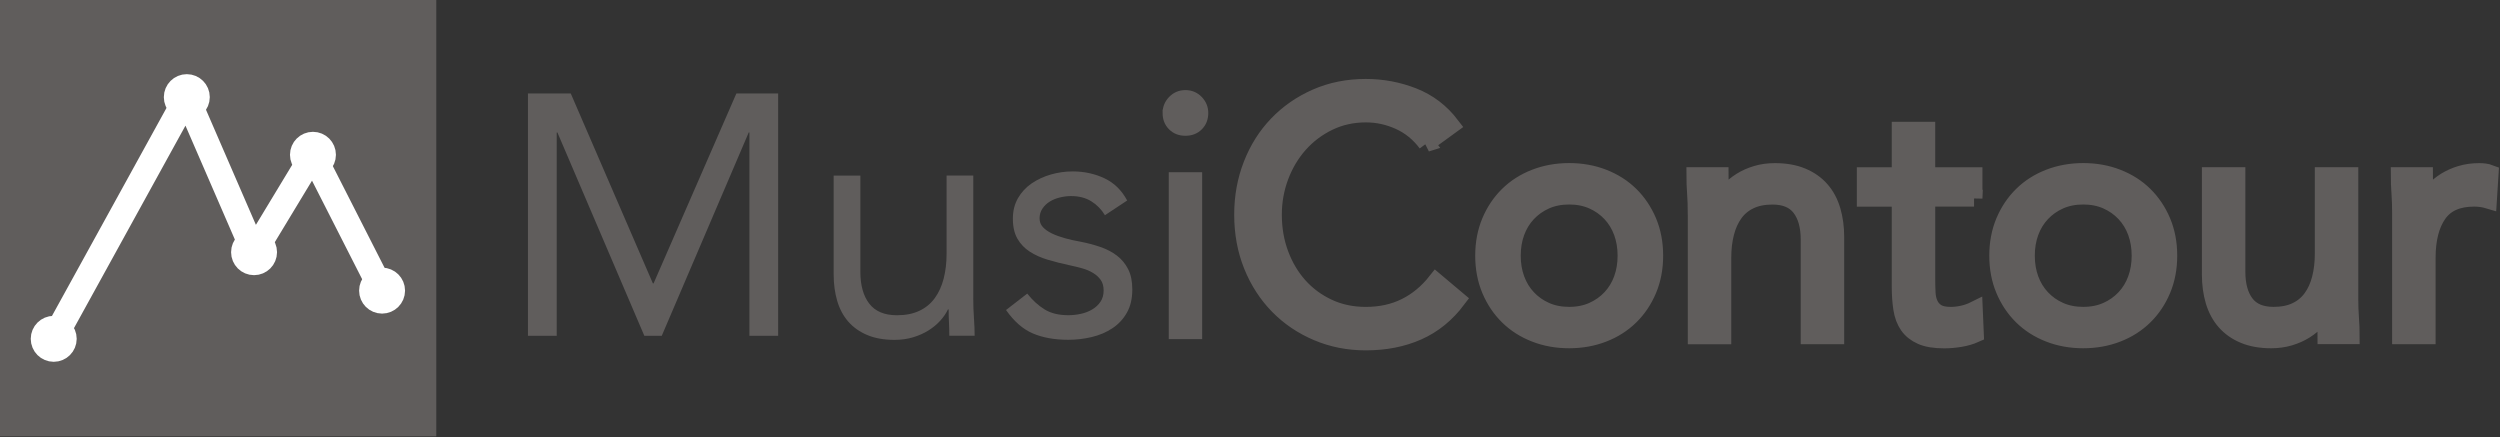 <?xml version="1.0" encoding="UTF-8" standalone="no"?>
<!-- Created with Inkscape (http://www.inkscape.org/) -->

<svg
   xmlns:dc="http://purl.org/dc/elements/1.1/"
   xmlns:cc="http://creativecommons.org/ns#"
   xmlns:rdf="http://www.w3.org/1999/02/22-rdf-syntax-ns#"
   xmlns:svg="http://www.w3.org/2000/svg"
   xmlns="http://www.w3.org/2000/svg"
   xmlns:sodipodi="http://sodipodi.sourceforge.net/DTD/sodipodi-0.dtd"
   xmlns:inkscape="http://www.inkscape.org/namespaces/inkscape"
   width="264.087"
   height="46.174"
   id="svg3105"
   version="1.1"
   inkscape:version="0.48.0 r9654"
   sodipodi:docname="New document 2">
  <rect width="100%" height="100%" fill="#333333" stroke="none"/>
  <defs
     id="defs3107" />
  <sodipodi:namedview
     inkscape:document-units="in"
     pagecolor="#ffffff"
     bordercolor="#666666"
     borderopacity="1.0"
     inkscape:pageopacity="0.0"
     inkscape:pageshadow="2"
     inkscape:zoom="0.36"
     inkscape:cx="224.76543"
     inkscape:cy="-149.11419"
     inkscape:current-layer="layer1"
     id="namedview3109"
     showgrid="false"
     fit-margin-top="0"
     fit-margin-left="0"
     fit-margin-right="0"
     fit-margin-bottom="0"
     inkscape:window-width="766"
     inkscape:window-height="427"
     inkscape:window-x="0"
     inkscape:window-y="24"
     inkscape:window-maximized="0" />
  <g
     inkscape:label="Layer 1"
     inkscape:groupmode="layer"
     id="layer1"
     transform="translate(-115.235,-294.712)">
    <g
       style="fill-rule:evenodd"
       id="g3062"
       transform="matrix(3.543,0,0,3.543,-278.737,-157.502)">
      <g
         id="_65322120">
        <rect
           id="_65810248"
           class="fil1 str1"
           x="111.557"
           y="127.998"
           width="12.273"
           height="12.273"
           style="fill:#605d5c;stroke:#605d5c;stroke-width:0.75" />
        <g
           id="g28">
          <polyline
             id="_65834960"
             class="fil0 str4"
             points="112.799,137.738 116.767,130.532 118.772,135.155 120.528,132.251 122.589,136.301 "
             style="fill:none;stroke:#ffffff;stroke-width:0.75;stroke-linecap:round;stroke-linejoin:round" />
          <circle
             id="_65810504"
             class="fil3 str5"
             cx="112.799"
             cy="137.738"
             r="0.31"
             sodipodi:cx="112.799"
             sodipodi:cy="137.73801"
             sodipodi:rx="0.310462"
             sodipodi:ry="0.310462"
             style="fill:#ffffff;stroke:#ffffff;stroke-width:0.75"
             d="m 113.109,137.738 c 0,0.171 -0.139,0.31 -0.31,0.31 -0.171,0 -0.31,-0.139 -0.31,-0.31 0,-0.171 0.139,-0.31 0.31,-0.31 0.171,0 0.31,0.139 0.31,0.31 z" />
          <circle
             id="_65810128"
             class="fil3 str5"
             cx="116.767"
             cy="130.532"
             r="0.31"
             sodipodi:cx="116.767"
             sodipodi:cy="130.532"
             sodipodi:rx="0.310462"
             sodipodi:ry="0.310462"
             style="fill:#ffffff;stroke:#ffffff;stroke-width:0.75"
             d="m 117.077,130.532 c 0,0.171 -0.139,0.31 -0.31,0.31 -0.171,0 -0.31,-0.139 -0.31,-0.31 0,-0.171 0.139,-0.31 0.31,-0.31 0.171,0 0.31,0.139 0.31,0.31 z" />
          <circle
             id="_65834912"
             class="fil3 str5"
             cx="118.772"
             cy="135.155"
             r="0.31"
             sodipodi:cx="118.772"
             sodipodi:cy="135.155"
             sodipodi:rx="0.310462"
             sodipodi:ry="0.310462"
             style="fill:#ffffff;stroke:#ffffff;stroke-width:0.75"
             d="m 119.082,135.155 c 0,0.171 -0.139,0.31 -0.31,0.31 -0.171,0 -0.31,-0.139 -0.31,-0.31 0,-0.171 0.139,-0.31 0.31,-0.31 0.171,0 0.31,0.139 0.31,0.31 z" />
          <circle
             id="_91491136"
             class="fil3 str5"
             cx="120.528"
             cy="132.251"
             r="0.31"
             sodipodi:cx="120.528"
             sodipodi:cy="132.25101"
             sodipodi:rx="0.310462"
             sodipodi:ry="0.310462"
             style="fill:#ffffff;stroke:#ffffff;stroke-width:0.75"
             d="m 120.838,132.251 c 0,0.171 -0.139,0.31 -0.31,0.31 -0.171,0 -0.31,-0.139 -0.31,-0.31 0,-0.171 0.139,-0.31 0.31,-0.31 0.171,0 0.31,0.139 0.31,0.31 z" />
          <circle
             id="_46629352"
             class="fil3 str5"
             cx="122.589"
             cy="136.301"
             r="0.31"
             sodipodi:cx="122.589"
             sodipodi:cy="136.30099"
             sodipodi:rx="0.310462"
             sodipodi:ry="0.310462"
             style="fill:#ffffff;stroke:#ffffff;stroke-width:0.75"
             d="m 122.899,136.301 c 0,0.171 -0.139,0.31 -0.31,0.31 -0.171,0 -0.31,-0.139 -0.31,-0.31 0,-0.171 0.139,-0.31 0.31,-0.31 0.171,0 0.31,0.139 0.31,0.31 z" />
        </g>
        <path
           id="_65718248"
           class="fil2 str2"
           d="m 182.769,134.004 c 0,-0.218 -0.007,-0.422 -0.02,-0.612 -0.014,-0.191 -0.02,-0.364 -0.02,-0.52 l 0.755,0 c 0,0.129 0.003,0.259 0.01,0.388 0.007,0.129 0.01,0.262 0.01,0.398 l 0.021,0 c 0.054,-0.116 0.131,-0.228 0.23,-0.337 0.099,-0.109 0.216,-0.206 0.352,-0.291 0.136,-0.085 0.289,-0.153 0.459,-0.204 0.17,-0.051 0.354,-0.076 0.551,-0.076 0.054,0 0.109,0.003 0.163,0.01 0.054,0.007 0.109,0.02 0.163,0.041 l -0.051,0.806 c -0.136,-0.041 -0.279,-0.061 -0.429,-0.061 -0.49,0 -0.845,0.158 -1.066,0.474 -0.221,0.316 -0.332,0.75 -0.332,1.301 l 0,2.327 -0.796,0 0,-3.643 z m -1.51,2.51 c 0,0.218 0.007,0.422 0.021,0.612 0.014,0.191 0.02,0.364 0.02,0.52 l -0.755,0 c 0,-0.129 -0.003,-0.259 -0.01,-0.388 -0.007,-0.129 -0.01,-0.262 -0.01,-0.398 l -0.02,0 c -0.054,0.116 -0.131,0.228 -0.23,0.337 -0.099,0.109 -0.216,0.206 -0.352,0.291 -0.136,0.085 -0.289,0.153 -0.459,0.204 -0.17,0.051 -0.354,0.077 -0.551,0.077 -0.313,0 -0.583,-0.048 -0.811,-0.143 -0.228,-0.095 -0.417,-0.228 -0.566,-0.398 -0.15,-0.17 -0.26,-0.376 -0.332,-0.617 -0.071,-0.241 -0.107,-0.505 -0.107,-0.791 l 0,-2.949 0.796,0 0,2.868 c 0,0.401 0.088,0.718 0.265,0.949 0.177,0.231 0.452,0.347 0.827,0.347 0.259,0 0.481,-0.044 0.668,-0.133 0.187,-0.088 0.34,-0.214 0.459,-0.378 0.119,-0.163 0.208,-0.357 0.265,-0.582 0.058,-0.225 0.087,-0.473 0.087,-0.745 l 0,-2.327 0.796,0 0,3.643 z m -10.501,-1.255 c 0,-0.374 0.065,-0.714 0.194,-1.021 0.129,-0.306 0.306,-0.57 0.531,-0.791 0.224,-0.221 0.493,-0.393 0.806,-0.515 0.313,-0.122 0.653,-0.184 1.02,-0.184 0.367,0 0.708,0.061 1.021,0.184 0.313,0.122 0.582,0.294 0.806,0.515 0.225,0.221 0.401,0.485 0.531,0.791 0.129,0.306 0.194,0.646 0.194,1.021 0,0.374 -0.065,0.714 -0.194,1.02 -0.129,0.306 -0.306,0.57 -0.531,0.791 -0.225,0.221 -0.493,0.393 -0.806,0.515 -0.313,0.122 -0.653,0.184 -1.021,0.184 -0.367,0 -0.708,-0.061 -1.02,-0.184 -0.313,-0.122 -0.582,-0.294 -0.806,-0.515 -0.225,-0.221 -0.402,-0.485 -0.531,-0.791 -0.129,-0.306 -0.194,-0.646 -0.194,-1.02 z m 0.857,0 c 0,0.252 0.039,0.485 0.117,0.699 0.078,0.214 0.192,0.401 0.342,0.561 0.15,0.16 0.328,0.286 0.536,0.378 0.207,0.092 0.441,0.138 0.699,0.138 0.259,0 0.492,-0.046 0.699,-0.138 0.207,-0.092 0.386,-0.218 0.536,-0.378 0.15,-0.16 0.264,-0.347 0.342,-0.561 0.078,-0.214 0.117,-0.447 0.117,-0.699 0,-0.252 -0.039,-0.485 -0.117,-0.699 -0.078,-0.214 -0.192,-0.401 -0.342,-0.561 -0.15,-0.16 -0.328,-0.286 -0.536,-0.378 -0.207,-0.092 -0.441,-0.138 -0.699,-0.138 -0.259,0 -0.491,0.046 -0.699,0.138 -0.207,0.092 -0.386,0.218 -0.536,0.378 -0.15,0.16 -0.264,0.347 -0.342,0.561 -0.078,0.214 -0.117,0.447 -0.117,0.699 z m -1.561,-1.714 -1.408,0 0,2.388 c 0,0.156 0.003,0.301 0.01,0.434 0.007,0.133 0.034,0.248 0.082,0.347 0.048,0.099 0.119,0.177 0.214,0.235 0.095,0.058 0.231,0.087 0.408,0.087 0.116,0 0.235,-0.014 0.357,-0.041 0.122,-0.027 0.238,-0.068 0.347,-0.122 l 0.031,0.725 c -0.136,0.061 -0.287,0.105 -0.454,0.133 -0.167,0.027 -0.325,0.041 -0.474,0.041 -0.286,0 -0.514,-0.037 -0.684,-0.112 -0.17,-0.075 -0.303,-0.18 -0.398,-0.316 -0.095,-0.136 -0.158,-0.304 -0.189,-0.505 -0.031,-0.201 -0.046,-0.423 -0.046,-0.668 l 0,-2.623 -1.041,0 0,-0.674 1.041,0 0,-1.357 0.796,0 0,1.357 1.408,0 0,0.674 z m -8.286,0.459 c 0,-0.218 -0.007,-0.422 -0.02,-0.612 -0.014,-0.191 -0.02,-0.364 -0.02,-0.52 l 0.755,0 c 0,0.129 0.003,0.259 0.01,0.388 0.007,0.129 0.01,0.262 0.01,0.398 l 0.021,0 c 0.054,-0.116 0.131,-0.228 0.23,-0.337 0.099,-0.109 0.216,-0.206 0.352,-0.291 0.136,-0.085 0.289,-0.153 0.459,-0.204 0.17,-0.051 0.354,-0.076 0.551,-0.076 0.313,0 0.583,0.048 0.811,0.143 0.228,0.095 0.417,0.228 0.566,0.398 0.15,0.17 0.26,0.376 0.332,0.618 0.071,0.241 0.107,0.505 0.107,0.791 l 0,2.949 -0.796,0 0,-2.868 c 0,-0.402 -0.088,-0.718 -0.265,-0.949 -0.177,-0.231 -0.452,-0.347 -0.827,-0.347 -0.259,0 -0.481,0.044 -0.668,0.133 -0.187,0.088 -0.34,0.214 -0.459,0.378 -0.119,0.163 -0.207,0.357 -0.265,0.582 -0.058,0.225 -0.087,0.473 -0.087,0.745 l 0,2.327 -0.796,0 0,-3.643 z m -6.337,1.255 c 0,-0.374 0.065,-0.714 0.194,-1.021 0.129,-0.306 0.306,-0.57 0.531,-0.791 0.224,-0.221 0.493,-0.393 0.806,-0.515 0.313,-0.122 0.653,-0.184 1.02,-0.184 0.367,0 0.708,0.061 1.021,0.184 0.313,0.122 0.582,0.294 0.806,0.515 0.225,0.221 0.401,0.485 0.531,0.791 0.129,0.306 0.194,0.646 0.194,1.021 0,0.374 -0.065,0.714 -0.194,1.02 -0.129,0.306 -0.306,0.57 -0.531,0.791 -0.225,0.221 -0.493,0.393 -0.806,0.515 -0.313,0.122 -0.653,0.184 -1.021,0.184 -0.367,0 -0.708,-0.061 -1.02,-0.184 -0.313,-0.122 -0.582,-0.294 -0.806,-0.515 -0.225,-0.221 -0.402,-0.485 -0.531,-0.791 -0.129,-0.306 -0.194,-0.646 -0.194,-1.02 z m 0.857,0 c 0,0.252 0.039,0.485 0.117,0.699 0.078,0.214 0.192,0.401 0.342,0.561 0.15,0.16 0.328,0.286 0.536,0.378 0.207,0.092 0.441,0.138 0.699,0.138 0.259,0 0.492,-0.046 0.699,-0.138 0.207,-0.092 0.386,-0.218 0.536,-0.378 0.15,-0.16 0.264,-0.347 0.342,-0.561 0.078,-0.214 0.117,-0.447 0.117,-0.699 0,-0.252 -0.039,-0.485 -0.117,-0.699 -0.078,-0.214 -0.192,-0.401 -0.342,-0.561 -0.15,-0.16 -0.328,-0.286 -0.536,-0.378 -0.207,-0.092 -0.441,-0.138 -0.699,-0.138 -0.259,0 -0.491,0.046 -0.699,0.138 -0.207,0.092 -0.386,0.218 -0.536,0.378 -0.15,0.16 -0.264,0.347 -0.342,0.561 -0.078,0.214 -0.117,0.447 -0.117,0.699 z m -2.561,-3.347 c -0.218,-0.292 -0.486,-0.512 -0.806,-0.658 -0.32,-0.146 -0.653,-0.219 -1,-0.219 -0.401,0 -0.77,0.082 -1.107,0.245 -0.337,0.163 -0.628,0.383 -0.873,0.658 -0.245,0.276 -0.435,0.595 -0.572,0.959 -0.136,0.364 -0.204,0.743 -0.204,1.138 0,0.422 0.068,0.815 0.204,1.179 0.136,0.364 0.325,0.68 0.566,0.949 0.242,0.269 0.531,0.481 0.867,0.638 0.337,0.157 0.709,0.235 1.117,0.235 0.442,0 0.837,-0.087 1.184,-0.26 0.347,-0.173 0.65,-0.424 0.908,-0.75 l 0.643,0.541 c -0.327,0.435 -0.719,0.755 -1.179,0.959 -0.459,0.204 -0.978,0.306 -1.556,0.306 -0.517,0 -1,-0.095 -1.449,-0.286 -0.449,-0.19 -0.839,-0.454 -1.169,-0.791 -0.33,-0.337 -0.588,-0.736 -0.775,-1.199 -0.187,-0.463 -0.281,-0.97 -0.281,-1.52 0,-0.531 0.09,-1.027 0.271,-1.49 0.18,-0.463 0.434,-0.864 0.76,-1.204 0.327,-0.34 0.714,-0.609 1.163,-0.806 0.449,-0.197 0.942,-0.296 1.48,-0.296 0.49,0 0.961,0.088 1.413,0.265 0.452,0.177 0.832,0.466 1.138,0.867 l -0.745,0.541 z"
           inkscape:connector-curvature="0"
           style="fill:#605d5c;fill-rule:nonzero;stroke:#605d5c;stroke-width:0.5" />
        <polygon
           id="_91491256"
           class="fil2 str3"
           points="146.94,132.871 146.94,137.647 146.144,137.647 146.144,132.871 "
           style="fill:#605d5c;fill-rule:nonzero;stroke:#605d5c;stroke-width:0.2" />
        <path
           id="_65423328"
           class="fil2 str3"
           d="m 145.96,131.003 c 0,-0.157 0.056,-0.293 0.168,-0.408 0.112,-0.116 0.25,-0.173 0.413,-0.173 0.163,0 0.301,0.058 0.413,0.173 0.112,0.116 0.168,0.252 0.168,0.408 0,0.17 -0.054,0.309 -0.163,0.418 -0.109,0.109 -0.248,0.163 -0.418,0.163 -0.17,0 -0.309,-0.054 -0.418,-0.163 -0.109,-0.109 -0.163,-0.248 -0.163,-0.418 z"
           inkscape:connector-curvature="0"
           style="fill:#605d5c;fill-rule:nonzero;stroke:#605d5c;stroke-width:0.2" />
        <path
           id="_65811016"
           class="fil2"
           d="m 141.827,136.392 c 0.156,0.197 0.328,0.354 0.515,0.469 0.187,0.116 0.423,0.173 0.709,0.173 0.122,0 0.247,-0.014 0.372,-0.041 0.126,-0.027 0.24,-0.071 0.342,-0.133 0.102,-0.061 0.184,-0.138 0.245,-0.23 0.061,-0.092 0.092,-0.203 0.092,-0.332 0,-0.129 -0.029,-0.235 -0.087,-0.316 -0.058,-0.082 -0.134,-0.151 -0.23,-0.209 -0.095,-0.058 -0.204,-0.104 -0.327,-0.138 -0.122,-0.034 -0.248,-0.065 -0.378,-0.092 -0.225,-0.048 -0.439,-0.102 -0.643,-0.163 -0.204,-0.061 -0.383,-0.141 -0.536,-0.24 -0.153,-0.099 -0.276,-0.226 -0.367,-0.383 -0.092,-0.157 -0.138,-0.357 -0.138,-0.602 0,-0.231 0.051,-0.435 0.153,-0.612 0.102,-0.177 0.238,-0.323 0.408,-0.439 0.17,-0.116 0.36,-0.204 0.571,-0.265 0.211,-0.061 0.429,-0.092 0.653,-0.092 0.34,0 0.655,0.068 0.944,0.204 0.289,0.136 0.515,0.357 0.679,0.663 l -0.663,0.439 c -0.102,-0.17 -0.236,-0.308 -0.403,-0.413 -0.167,-0.105 -0.369,-0.158 -0.607,-0.158 -0.109,0 -0.219,0.014 -0.332,0.041 -0.112,0.027 -0.213,0.068 -0.301,0.122 -0.088,0.054 -0.162,0.124 -0.219,0.209 -0.058,0.085 -0.087,0.182 -0.087,0.291 0,0.102 0.032,0.189 0.097,0.26 0.065,0.071 0.153,0.134 0.265,0.189 0.112,0.054 0.242,0.102 0.388,0.143 0.146,0.041 0.298,0.075 0.454,0.102 0.211,0.041 0.412,0.093 0.602,0.158 0.191,0.065 0.357,0.151 0.5,0.26 0.143,0.109 0.255,0.245 0.337,0.408 0.082,0.163 0.122,0.364 0.122,0.602 0,0.272 -0.054,0.503 -0.163,0.694 -0.109,0.191 -0.253,0.345 -0.434,0.464 -0.18,0.119 -0.384,0.206 -0.612,0.26 -0.228,0.054 -0.461,0.082 -0.699,0.082 -0.408,0 -0.76,-0.063 -1.056,-0.189 -0.296,-0.126 -0.563,-0.359 -0.801,-0.699 l 0.633,-0.49 z"
           inkscape:connector-curvature="0"
           style="fill:#605d5c;fill-rule:nonzero" />
        <path
           id="_65423672"
           class="fil2"
           d="m 140.215,136.514 c 0,0.218 0.007,0.422 0.021,0.612 0.014,0.191 0.02,0.364 0.02,0.52 l -0.755,0 c 0,-0.129 -0.003,-0.259 -0.01,-0.388 -0.007,-0.129 -0.01,-0.262 -0.01,-0.398 l -0.02,0 c -0.054,0.116 -0.131,0.228 -0.23,0.337 -0.099,0.109 -0.216,0.206 -0.352,0.291 -0.136,0.085 -0.289,0.153 -0.459,0.204 -0.17,0.051 -0.354,0.077 -0.551,0.077 -0.313,0 -0.583,-0.048 -0.811,-0.143 -0.228,-0.095 -0.417,-0.228 -0.566,-0.398 -0.15,-0.17 -0.26,-0.376 -0.332,-0.617 -0.071,-0.241 -0.107,-0.505 -0.107,-0.791 l 0,-2.949 0.796,0 0,2.868 c 0,0.401 0.088,0.718 0.265,0.949 0.177,0.231 0.452,0.347 0.827,0.347 0.259,0 0.481,-0.044 0.668,-0.133 0.187,-0.088 0.34,-0.214 0.459,-0.378 0.119,-0.163 0.207,-0.357 0.265,-0.582 0.058,-0.225 0.087,-0.473 0.087,-0.745 l 0,-2.327 0.796,0 0,3.643 z"
           inkscape:connector-curvature="0"
           style="fill:#605d5c;fill-rule:nonzero" />
        <polygon
           id="_91491160"
           class="fil2"
           points="127.796,131.585 127.796,137.647 126.938,137.647 126.938,130.422 128.214,130.422 130.663,136.085 130.684,136.085 133.153,130.422 134.398,130.422 134.398,137.647 133.541,137.647 133.541,131.585 133.521,131.585 130.928,137.647 130.408,137.647 127.816,131.585 "
           style="fill:#605d5c;fill-rule:nonzero" />
      </g>
    </g>
  </g>
</svg>
